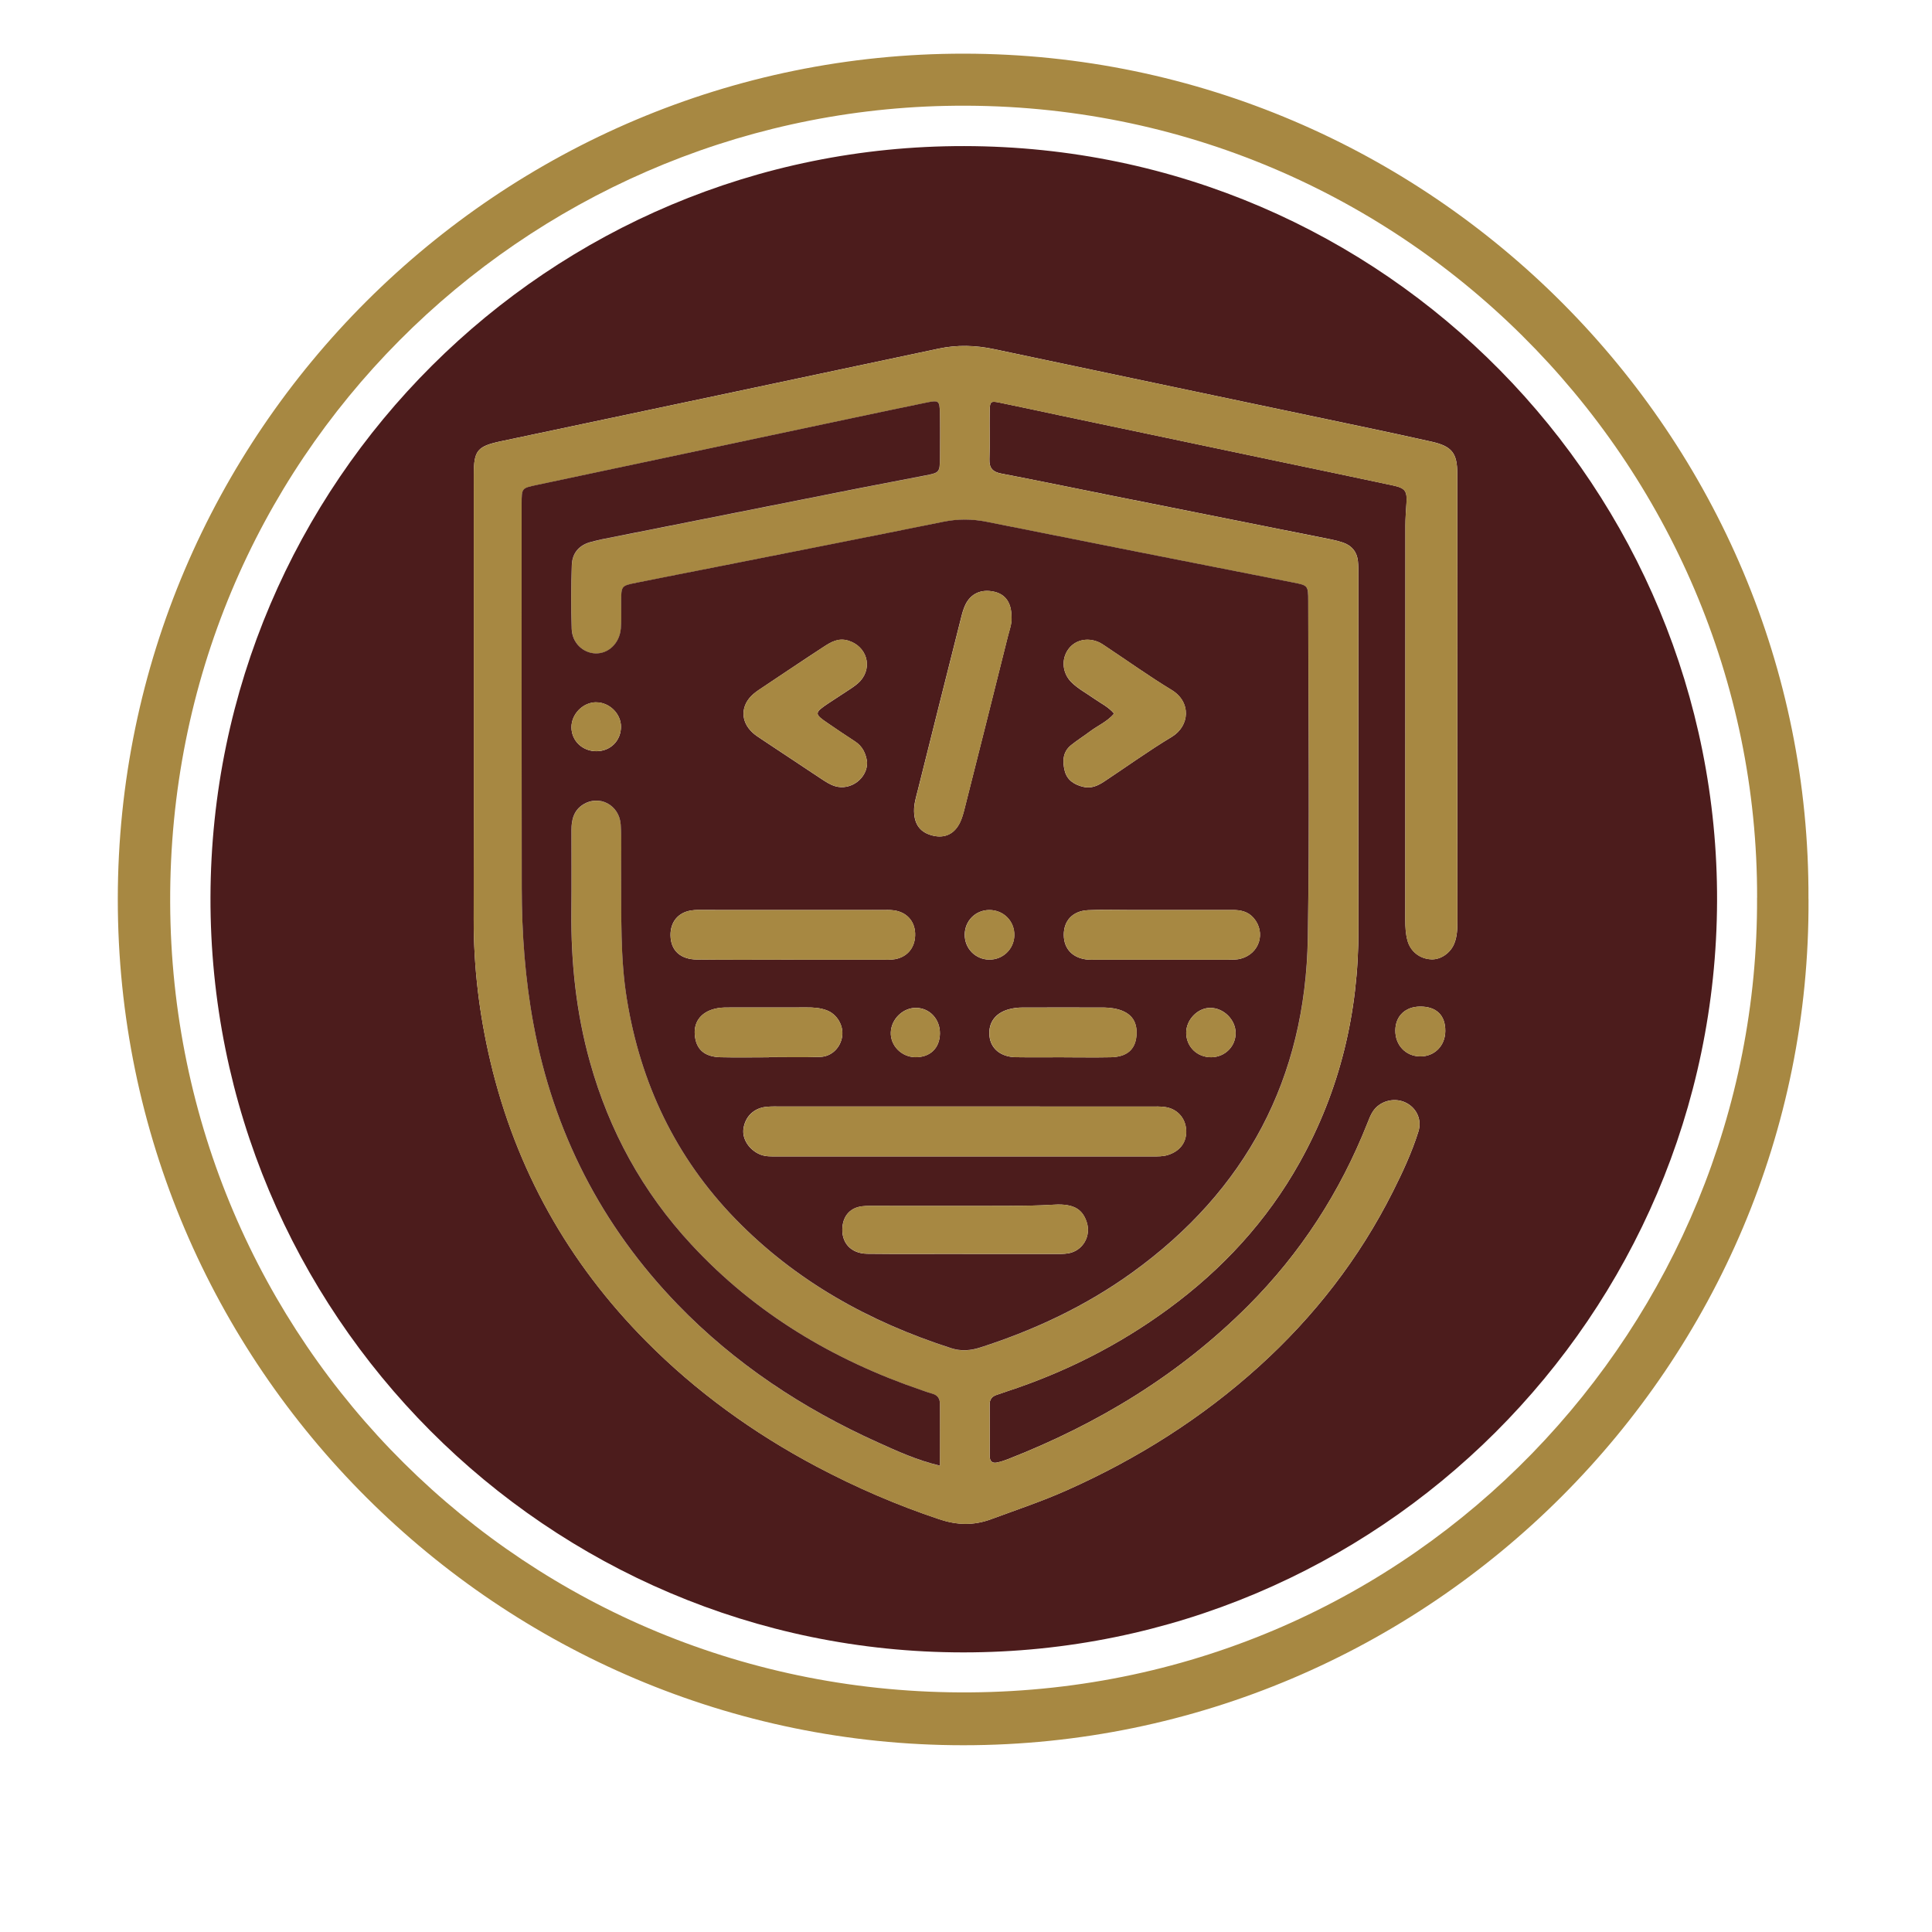 <?xml version="1.0" encoding="UTF-8" standalone="no"?>
<svg
   xmlns:dc="http://purl.org/dc/elements/1.1/"
   xmlns:cc="http://creativecommons.org/ns#"
   xmlns:rdf="http://www.w3.org/1999/02/22-rdf-syntax-ns#"
   xmlns:svg="http://www.w3.org/2000/svg"
   xmlns="http://www.w3.org/2000/svg"
   xmlns:sodipodi="http://sodipodi.sourceforge.net/DTD/sodipodi-0.dtd"
   xmlns:inkscape="http://www.inkscape.org/namespaces/inkscape"
   version="1.1"
   id="svg2"
   xml:space="preserve"
   width="1200"
   height="1200"
   viewBox="0 0 360 360"
   sodipodi:docname="Byron-Sommardahl-Logo-WHT.eps"><defs
     id="defs6" /><sodipodi:namedview
     pagecolor="#ffffff"
     bordercolor="#666666"
     borderopacity="1"
     objecttolerance="10"
     gridtolerance="10"
     guidetolerance="10"
     inkscape:pageopacity="0"
     inkscape:pageshadow="2"
     inkscape:window-width="640"
     inkscape:window-height="480"
     id="namedview4" /><g
     id="g12"
    
    
     transform="matrix(0.1,0,0,-0.1,0,660)"><path style="fill: #a78842; fill-rule: nonzero; stroke: none; fill-opacity: 1" d="M 3274.1 4927.2 C 3275.9 5736 2608 6420.8 1762 6402.7 C 977.6 6385.8 313.8 5748.8 317.1 4917.7 C 320.4 4101.3 978.7 3440.3 1807.7 3446.5 c 834.1 6.1 1470 688.1 1466.3 1480.7 z m 95.8 -2.5 c 4.7 -867.6 -707.5 -1576.7 -1574.8 -1576.7 c -862.9 0 -1575.9 703.4 -1575.6 1576.8 c 0.4 870.7 711.1 1576.1 1577.1 1575.2 c 869.6 -0.9 1577.3 -711.7 1573.2 -1575.3"
       id="path14"
      >
        
            
            
            
            
            
            
            
            
            
            
            
            
            
            
            
            
            
            
            
            
            
            
            
            
            
            
            
            
            
            
            
            </path>
        <path style="fill: #4c1c1c; fill-rule: nonzero; stroke: none; fill-opacity: 1" id="path16" d="M 2646 4724.4 c -27.5 -0.2 -45.8 -17.8 -46 -44.3 c -0.3 -27.6 19.3 -48.2 46.1 -48.6 c 26.9 -0.3 46.9 19.9 47 47.4 c 0.2 29.4 -16.7 45.7 -47.1 45.5 z m 69.6 570.4 c 0 140.6 0.1 281.2 -0.1 421.8 c -0.1 39.5 -9.9 51.8 -48.3 60.5 c -43.4 9.8 -86.9 19 -130.4 28.2 c -228.1 48 -456.2 95.9 -684.3 144.1 c -34.6 7.3 -68.7 8.4 -103.5 1 c -271.5 -57.7 -543.1 -115 -814.6 -172.4 c -45 -9.5 -51.5 -17.1 -51.5 -62 c -0.1 -276.3 0.3 -552.7 -0.2 -829 c -0.2 -89.6 10.5 -177.6 31.1 -264.7 c 47.5 -201.3 145 -374.9 290.2 -521.4 c 93.4 -94.2 200 -171.2 317.3 -233.4 c 73.8 -39.1 150.1 -72.1 229.3 -98.5 c 32.5 -10.8 63.4 -12 96.2 0.2 c 47.2 17.4 95 33.4 141 53.9 c 131.1 58.4 251.2 134.1 357.8 230.4 c 103.1 93.2 187.1 201.4 249.7 325.8 c 18.3 36.4 35.5 73.3 47.7 112.2 c 7.3 23.2 -4.6 46 -26 55 c -20.9 8.8 -46.8 1.3 -59 -17.8 c -4.2 -6.4 -7 -13.8 -9.8 -21 c -50.9 -128.8 -124.5 -242.7 -222.5 -340.8 c -128.1 -128.3 -279.4 -220 -447.4 -285.8 c -6.3 -2.5 -12.8 -4.6 -19.4 -6.1 c -9.7 -2.3 -14.7 1.7 -14.7 11.9 c 0 32 0.1 64 -0.1 96 c -0.1 9 3.9 14.6 12.1 17.6 c 6.4 2.3 12.8 4.5 19.2 6.6 c 108.6 35.5 209.3 86.3 301.5 153.9 c 100.7 73.8 183.7 163.7 244.7 272.7 c 75.4 134.8 110 280.2 109.7 434.4 c -0.4 220.1 0 440.2 -0.1 660.3 c 0 8.7 0 17.5 -0.9 26.1 c -1.8 17 -11.1 28.6 -27.3 34.3 c -7.3 2.5 -14.8 4.5 -22.4 6 c -139.4 27.9 -278.8 55.6 -418.2 83.5 c -65.4 13.1 -130.8 26.7 -196.3 39.2 c -16.4 3.1 -23 10.2 -22.4 27.1 c 1.1 30 -0.1 60.1 0.5 90.2 c 0.3 17.3 1.9 18.4 18.7 14.9 c 37 -7.5 73.8 -15.6 110.7 -23.4 c 134.4 -28.3 268.8 -56.5 403.2 -84.8 c 72.9 -15.3 145.8 -30.4 218.6 -46 c 23.6 -5.1 26.9 -10.5 25.3 -34 c -0.9 -13.5 -1.9 -27.1 -1.9 -40.6 c -0.1 -245.3 -0.1 -490.6 -0.2 -735.9 c 0 -12.7 0.7 -25.2 4 -37.4 c 5.5 -20.5 22.9 -34.3 44.5 -35.2 c 17.4 -0.8 35.7 11.7 42.8 29.5 c 5.5 13.8 5.8 28.3 5.8 42.9 c -0.1 136.7 -0.1 273.4 -0.1 410.1 z M 1794.9 3521 c -775.5 0.2 -1404.8 631.7 -1402.7 1407.5 c 2.1 773.7 630.3 1400.5 1404.7 1399.3 c 788.4 -1.2 1405.2 -643 1402.6 -1407 c -2.6 -772.7 -630.5 -1400 -1404.5 -1399.8"/>
        <path style="fill: #a78842; fill-rule: nonzero; stroke: none; fill-opacity: 1" id="path18" d="M 1751.4 3869 c 0 40.9 -0.1 77.7 0.1 114.4 c 0 10 -3.9 16.6 -13.8 19.4 c -6.5 1.9 -12.9 4.1 -19.3 6.3 c -165.1 56.3 -310.9 143.1 -430.2 271.9 c -90.6 97.9 -152.9 211.5 -188.7 339.6 c -25.7 92 -35.7 186 -34.7 281.4 c 0.5 50.4 0.1 100.8 0.1 151.2 c 0 19.3 4.4 36.7 22 47.7 c 29.7 18.5 67.3 -0.9 69.8 -37.5 c 2.1 -30.9 0.6 -62 0.8 -93 c 0.7 -77.4 -1.9 -154.7 10.6 -231.9 c 25.6 -157.8 91.1 -295.4 202.4 -410.1 c 112.5 -115.9 249.5 -191.7 402.3 -240.8 c 18.4 -5.9 35.9 -4.4 54 1.4 c 101.2 32.6 196.5 77.3 282.9 139.6 c 212.5 153.3 323 361.7 327.3 623.3 c 3.4 209.3 0.8 418.8 0.8 628.2 c 0 28.6 -0.7 28.9 -27.5 34.2 c -190.7 37.6 -381.4 75.1 -572 113.3 c -27.2 5.5 -53.2 5.5 -80.4 0 c -140.3 -28.5 -280.7 -56 -421.1 -83.8 c -50.3 -10 -100.6 -19.8 -150.8 -29.8 c -28.4 -5.7 -28.3 -5.9 -28.5 -36.1 c -0.1 -16.5 0.9 -33 -0.6 -49.4 c -2.4 -27.5 -23 -47 -47.1 -46.2 c -23.3 0.7 -43.5 19.5 -44.4 45.6 c -1.4 39.7 -1.3 79.5 0.2 119.2 c 0.8 22.4 13.9 37.6 36.6 43.1 c 6.6 1.6 13.1 3.4 19.8 4.8 c 159.3 31.7 318.7 63.3 478.1 94.9 c 41.7 8.3 83.6 16 125.3 24.2 c 25.2 5 25.9 5.8 26.1 32.5 c 0.2 28.1 0.4 56.2 -0.1 84.3 c -0.4 22.1 -2.2 23.4 -23.9 19 c -45.5 -9.3 -90.9 -18.9 -136.3 -28.5 c -196.8 -41.7 -393.5 -83.4 -590.3 -125.1 c -28.8 -6.1 -28.8 -5.8 -28.8 -35.4 c 0 -238.5 -0.2 -477 0.2 -715.5 c 0.1 -85.3 6.3 -170.1 21.9 -254.2 c 37.3 -200.8 126.6 -375.2 268.4 -521.9 c 107 -110.7 233.6 -194.2 373.6 -257.3 c 35.9 -16.2 71.9 -32.9 115.2 -43.2 z m 964.1 1425.8 c 0 -136.7 -0.1 -273.4 0.1 -410.1 c 0 -14.7 -0.3 -29.1 -5.8 -42.9 c -7.1 -17.9 -25.4 -30.3 -42.8 -29.5 c -21.6 0.9 -39 14.7 -44.5 35.2 c -3.3 12.3 -4 24.7 -4 37.4 c 0.1 245.3 0.1 490.6 0.2 735.9 c 0 13.5 1 27.1 1.9 40.6 c 1.6 23.5 -1.7 28.9 -25.3 34 c -72.8 15.6 -145.7 30.7 -218.6 46 c -134.4 28.3 -268.8 56.5 -403.2 84.8 c -36.9 7.8 -73.8 15.8 -110.7 23.4 c -16.9 3.4 -18.4 2.4 -18.7 -14.9 c -0.5 -30.1 0.6 -60.1 -0.5 -90.2 c -0.6 -16.9 5.9 -24 22.4 -27.1 c 65.5 -12.4 130.9 -26.1 196.3 -39.2 c 139.4 -27.9 278.8 -55.6 418.2 -83.5 c 7.6 -1.5 15.1 -3.4 22.4 -6 c 16.2 -5.6 25.5 -17.2 27.3 -34.3 c 0.9 -8.7 0.9 -17.4 0.9 -26.1 c 0 -220.1 -0.4 -440.2 0.1 -660.3 c 0.3 -154.3 -34.3 -299.7 -109.7 -434.4 c -61 -109 -144.1 -198.9 -244.7 -272.7 c -92.2 -67.6 -192.9 -118.4 -301.5 -153.9 c -6.4 -2.1 -12.8 -4.3 -19.2 -6.6 c -8.2 -2.9 -12.2 -8.5 -12.1 -17.6 c 0.2 -32 0.1 -64 0.1 -96 c 0 -10.2 5 -14.2 14.7 -11.9 c 6.6 1.6 13.1 3.7 19.4 6.1 c 167.9 65.8 319.3 157.5 447.4 285.8 c 98 98.1 171.6 212 222.5 340.8 c 2.8 7.2 5.7 14.6 9.8 21 c 12.3 19.1 38.1 26.5 59 17.8 c 21.4 -9 33.3 -31.8 26 -55 c -12.3 -38.9 -29.4 -75.8 -47.7 -112.2 c -62.6 -124.4 -146.6 -232.6 -249.7 -325.8 c -106.6 -96.3 -226.7 -172 -357.8 -230.4 c -46 -20.5 -93.8 -36.4 -141 -53.9 c -32.8 -12.1 -63.7 -11 -96.2 -0.2 c -79.3 26.4 -155.6 59.3 -229.3 98.5 c -117.2 62.2 -223.8 139.2 -317.3 233.4 c -145.2 146.5 -242.8 320.1 -290.2 521.4 c -20.5 87 -31.2 175.1 -31.1 264.7 c 0.6 276.3 0.1 552.7 0.2 829 c 0 44.8 6.5 52.4 51.5 62 c 271.6 57.4 543.1 114.7 814.6 172.4 c 34.8 7.4 69 6.3 103.5 -1 c 228.1 -48.1 456.2 -96 684.3 -144.1 c 43.5 -9.2 87 -18.4 130.4 -28.2 c 38.4 -8.7 48.3 -20.9 48.3 -60.5 c 0.2 -140.6 0.1 -281.2 0.1 -421.8"/>
        <path style="fill: #a78842; fill-rule: nonzero; stroke: none; fill-opacity: 1" id="path20" d="M 2646 4724.4 c 30.4 0.3 47.3 -16 47.1 -45.5 c -0.1 -27.6 -20.2 -47.8 -47 -47.4 c -26.8 0.3 -46.4 21 -46.1 48.6 c 0.3 26.5 18.5 44.1 46 44.3"/>
        <path style="fill: #4c1c1c; fill-rule: nonzero; stroke: none; fill-opacity: 1" id="path22" d="M 1110.5 5291.4 c -24.5 -0.3 -45.9 -22.1 -45.7 -46.8 c 0.2 -25.2 20.7 -44.6 46.8 -44.4 c 26.1 0.2 45.4 19.6 45.5 45.6 c 0.1 24.4 -21.8 45.8 -46.6 45.5 z M 2302.4 4675.7 c -0.4 24.5 -22.2 46 -46.8 46.3 c -23.9 0.3 -45.8 -22.4 -45.3 -47.1 c 0.5 -25.7 20.5 -45 46.5 -44.9 c 25.8 0.1 46.1 20.5 45.6 45.8 z m -551 -1.6 c 0.3 26.6 -18.6 47.3 -43.9 47.9 c -24.5 0.6 -46.6 -20.5 -47.6 -45.4 c -1 -24.8 19.6 -46 45.3 -46.5 c 27.7 -0.6 45.9 16.8 46.2 44.1 z m 91.6 137.8 c 25.5 -0.4 46.3 19.4 47 44.7 c 0.8 26.8 -19.9 47.9 -46.9 47.7 c -25.6 -0.2 -45.4 -20.3 -45.5 -46 c -0.1 -25.6 19.9 -46 45.3 -46.4 z m 139.6 -181.9 c 0 0 0 -0.1 0 -0.1 c 29 0 58 -0.5 87 0.1 c 29.8 0.6 45.6 14.1 47.9 39.5 c 2.7 28.9 -11.3 46 -42.3 51.5 c -5.7 1 -11.5 1.6 -17.3 1.6 c -51.2 0.1 -102.5 0.2 -153.7 0 c -6.7 0 -13.5 -0.8 -20.1 -2.2 c -28.2 -6 -43.1 -25 -40.4 -51 c 2.4 -23.4 21.1 -38.9 48.9 -39.3 c 30 -0.5 59.9 -0.1 89.9 -0.1 z m -549.9 -0.1 c 0 0.1 0 0.3 0 0.4 c 31.9 0 63.9 -0.8 95.8 0.3 c 21.5 0.8 37.9 17.6 40.8 38.5 c 2.8 20 -9.6 41.3 -29.1 48.5 c -11.9 4.4 -24.4 5.3 -37.1 5.2 c -47.4 -0.3 -94.8 0 -142.2 -0.1 c -7.7 0 -15.6 0.1 -23.1 -1.2 c -28.9 -4.8 -45 -23.3 -43.2 -48.8 c 1.9 -27.6 17.6 -42 48.2 -42.7 c 30 -0.7 60 -0.1 90 -0.1 z m 733.7 274.5 c -22.2 0 -44.5 0 -66.7 0 c -24.2 0 -48.4 0.8 -72.5 -0.4 c -28.4 -1.4 -45.2 -19.6 -45 -46.3 c 0.2 -26.5 17.5 -43.8 45.8 -45.9 c 3.9 -0.3 7.7 -0.1 11.6 -0.1 c 82.2 0 164.4 -0.1 246.6 0 c 8.7 0 17.7 -0.2 25.9 2 c 34.8 9.2 47 48.6 24 75.6 c -10.3 12.1 -24.1 15.1 -39.1 15.1 c -43.5 -0.1 -87 0 -130.6 0 z m -90.4 365.9 c -13.1 -15.3 -30.5 -22.3 -44.9 -33.2 c -11.6 -8.7 -23.9 -16.4 -35.2 -25.5 c -15.9 -12.7 -16.3 -30.4 -12 -47.8 c 4.4 -17.8 18.5 -26.4 35.6 -30.2 c 14.3 -3.2 26.6 2.6 38.1 10.2 c 42 27.8 82.8 57.3 125.9 83.2 c 33.4 20.2 36.6 64.9 -0.3 87.3 c -42.1 25.6 -82.4 54.4 -123.5 81.7 c -4 2.7 -8.1 5.5 -12.4 7.4 c -21.7 9.5 -44.6 3.9 -57 -13.7 c -13.1 -18.6 -10.7 -44 6 -60.8 c 12.4 -12.4 28.1 -20.5 42.3 -30.6 c 12.3 -8.7 26.6 -15.2 37.4 -28.1 z m -460.4 -89.8 c -2.2 15.5 -8.4 29 -22.6 38.1 c -17.1 11 -33.8 22.4 -50.6 33.9 c -25.4 17.2 -25.3 19.2 1.1 36.9 c 13.6 9.2 27.6 17.8 41.2 27 c 6.4 4.3 12.9 8.8 18.1 14.4 c 24.1 26.6 11.9 65.4 -22.6 75.6 c -18.4 5.4 -32.1 -3 -45.8 -11.9 c -40.5 -26.4 -80.5 -53.4 -120.8 -80.3 c -3.2 -2.1 -6.3 -4.5 -9.3 -7 c -24.6 -20.9 -25.3 -51.3 -1.4 -72.9 c 5 -4.5 10.8 -8.1 16.4 -11.9 c 37 -24.6 74.1 -49.2 111.2 -73.8 c 8.1 -5.3 16 -10.6 25.5 -13.5 c 29.1 -8.9 60.9 14.8 59.7 45.3 z m 180.1 -916.8 c 0 -0.1 0 -0.1 0 -0.2 c 56.1 0 112.2 0 168.3 0 c 8.7 0 17.5 -0.4 26.1 1 c 27.6 4.5 43.7 32.5 34.6 58.9 c -7 20.2 -20.1 34.5 -61.3 31.8 c -30 -1.9 -59.9 -2 -89.8 -2.2 c -80.3 -0.3 -160.6 0 -240.8 0 c -8.7 0 -17.5 0.3 -26.1 -0.7 c -21.5 -2.5 -34.8 -16.6 -36.9 -38.1 c -2.9 -29.2 15.2 -50 46 -50.4 c 60 -0.7 119.9 -0.2 179.9 -0.2 z m -316.5 548.1 c 0 -0.1 0 -0.1 0 -0.1 c 54.3 0 108.6 -0.1 162.9 0 c 8.7 0 17.6 -0.5 26.1 1.1 c 24 4.6 37.9 23.3 37 48.1 c -0.9 22.9 -15.8 39.5 -39.5 42.8 c -7.6 1.1 -15.5 0.6 -23.2 0.6 c -109.5 0.1 -219.1 0.1 -328.6 0.1 c -8.7 0 -17.6 0.5 -26.1 -0.9 c -24.5 -3.9 -38.9 -21.8 -38.4 -46.7 c 0.5 -27.7 18.1 -44.5 49.6 -44.8 c 60.1 -0.6 120.2 -0.2 180.3 -0.2 z m 405.5 639.1 c 0 26.2 -11.4 42 -32.6 46.6 c -23.7 5.2 -43.2 -3.4 -53.3 -24.4 c -3.7 -7.7 -6 -16.3 -8.1 -24.7 c -26.9 -106.8 -53.8 -213.5 -80.4 -320.4 c -3.3 -13.1 -7.4 -26 -7.1 -39.8 c 0.6 -25.1 12 -40 36 -45.5 c 21.8 -4.9 39.5 3.6 49.7 24.9 c 3.7 7.8 6.1 16.3 8.2 24.7 c 27 106.8 53.9 213.5 80.5 320.4 c 3.2 13 8.4 25.9 7.1 38.2 z m -87.9 -912.7 c -113.3 0 -226.6 0 -340 0 c -9.7 0 -19.4 0.4 -29 -0.6 c -23.1 -2.3 -39.4 -18.3 -42.5 -40.9 c -2.7 -19.1 10.7 -39.3 30.8 -47.8 c 10.3 -4.3 20.9 -3.7 31.5 -3.7 c 233.4 -0.1 466.8 -0.1 700.3 0 c 9.6 0 19.2 -0.3 28.7 2.8 c 23 7.4 35.4 24.7 33.5 47.9 c -1.8 21.3 -16.6 37.8 -38.5 41.2 c -9.5 1.5 -19.3 1 -29 1 c -115.3 0.1 -230.5 0 -345.8 0.1 z m -45.5 -669.2 c -43.2 10.3 -79.3 27 -115.2 43.2 c -140 63.1 -266.6 146.6 -373.6 257.3 c -141.8 146.7 -231.1 321.1 -268.4 521.9 c -15.6 84 -21.8 168.9 -21.9 254.2 c -0.4 238.5 -0.2 477 -0.2 715.5 c 0 29.6 0 29.3 28.8 35.4 c 196.8 41.6 393.5 83.4 590.3 125.1 c 45.4 9.6 90.8 19.2 136.3 28.5 c 21.7 4.4 23.5 3.1 23.9 -19 c 0.5 -28.1 0.3 -56.2 0.1 -84.3 c -0.2 -26.7 -0.9 -27.6 -26.1 -32.5 c -41.8 -8.2 -83.6 -16 -125.3 -24.2 c -159.4 -31.6 -318.7 -63.2 -478.1 -94.9 c -6.6 -1.3 -13.2 -3.2 -19.8 -4.8 c -22.7 -5.5 -35.8 -20.7 -36.6 -43.1 c -1.5 -39.7 -1.6 -79.5 -0.2 -119.2 c 0.9 -26.1 21.1 -44.9 44.4 -45.6 c 24.1 -0.7 44.7 18.7 47.1 46.2 c 1.4 16.4 0.5 32.9 0.6 49.4 c 0.2 30.3 0.1 30.4 28.5 36.1 c 50.3 10.1 100.6 19.9 150.8 29.8 c 140.4 27.8 280.8 55.4 421.1 83.8 c 27.2 5.5 53.2 5.4 80.4 0 c 190.6 -38.2 381.3 -75.7 572 -113.3 c 26.9 -5.3 27.5 -5.6 27.5 -34.2 c 0 -209.4 2.6 -418.8 -0.8 -628.2 c -4.3 -261.6 -114.8 -470 -327.3 -623.3 c -86.4 -62.3 -181.6 -107 -282.9 -139.6 c -18.1 -5.8 -35.6 -7.3 -54 -1.4 c -152.8 49.1 -289.8 125 -402.3 240.8 c -111.4 114.7 -176.8 252.4 -202.4 410.1 c -12.5 77.1 -9.9 154.4 -10.6 231.9 c -0.3 31 1.2 62.1 -0.8 93 c -2.5 36.6 -40.1 56 -69.8 37.5 c -17.6 -11 -22 -28.4 -22 -47.7 c 0 -50.4 0.4 -100.8 -0.1 -151.2 c -1 -95.4 9 -189.5 34.7 -281.4 c 35.8 -128.1 98.1 -241.8 188.7 -339.6 c 119.3 -128.9 265.1 -215.7 430.2 -271.9 c 6.4 -2.2 12.8 -4.5 19.3 -6.3 c 9.9 -2.8 13.9 -9.4 13.8 -19.4 c -0.1 -36.7 -0.1 -73.4 -0.1 -114.4"/>
        <path style="fill: #a78842; fill-rule: nonzero; stroke: none; fill-opacity: 1" id="path24" d="M 1797 4538.2 c 115.3 0 230.5 0 345.8 -0.1 c 9.7 0 19.5 0.5 29 -1 c 21.8 -3.4 36.7 -20 38.5 -41.2 c 1.9 -23.3 -10.5 -40.5 -33.5 -47.9 c -9.5 -3.1 -19.1 -2.8 -28.7 -2.8 c -233.4 -0.1 -466.8 -0.1 -700.3 0 c -10.6 0 -21.2 -0.6 -31.5 3.7 c -20.1 8.4 -33.5 28.7 -30.8 47.8 c 3.2 22.6 19.5 38.6 42.5 40.9 c 9.6 0.9 19.4 0.6 29 0.6 c 113.3 0 226.6 0 340 0"/>
        <path style="fill: #a78842; fill-rule: nonzero; stroke: none; fill-opacity: 1" id="path26" d="M 1884.9 5450.9 c 1.3 -12.3 -3.8 -25.2 -7.1 -38.2 c -26.6 -106.8 -53.5 -213.6 -80.5 -320.4 c -2.1 -8.4 -4.5 -16.9 -8.2 -24.7 c -10.2 -21.3 -27.9 -29.9 -49.7 -24.9 c -24 5.4 -35.5 20.3 -36 45.5 c -0.3 13.9 3.9 26.8 7.1 39.8 c 26.6 106.8 53.5 213.6 80.4 320.4 c 2.1 8.4 4.4 16.9 8.1 24.7 c 10.1 21 29.5 29.6 53.3 24.4 c 21.1 -4.6 32.5 -20.4 32.6 -46.6"/>
        <path style="fill: #a78842; fill-rule: nonzero; stroke: none; fill-opacity: 1" id="path28" d="M 1479.4 4811.8 c -60.1 0 -120.2 -0.5 -180.3 0.2 c -31.5 0.3 -49.2 17.2 -49.6 44.8 c -0.4 24.9 13.9 42.8 38.4 46.7 c 8.5 1.4 17.4 0.9 26.1 0.9 c 109.5 0 219.1 0 328.6 -0.1 c 7.8 0 15.6 0.4 23.2 -0.6 c 23.6 -3.3 38.6 -19.9 39.5 -42.8 c 0.9 -24.8 -12.9 -43.5 -37 -48.1 c -8.4 -1.6 -17.4 -1.1 -26.1 -1.1 c -54.3 -0.1 -108.6 0 -162.9 0 c 0 0 0 0.1 0 0.1"/>
        <path style="fill: #a78842; fill-rule: nonzero; stroke: none; fill-opacity: 1" id="path30" d="M 1795.8 4263.7 c -60 0 -119.9 -0.5 -179.9 0.2 c -30.9 0.4 -48.9 21.2 -46 50.4 c 2.1 21.5 15.4 35.5 36.9 38.1 c 8.6 1 17.4 0.7 26.1 0.7 c 80.3 0 160.6 -0.3 240.8 0 c 29.9 0.1 59.8 0.3 89.8 2.2 c 41.2 2.6 54.3 -11.6 61.3 -31.8 c 9.1 -26.4 -6.9 -54.4 -34.6 -58.9 c -8.5 -1.4 -17.4 -1 -26.1 -1 c -56.1 -0.1 -112.2 0 -168.3 0 c 0 0.1 0 0.1 0 0.2"/>
        <path style="fill: #a78842; fill-rule: nonzero; stroke: none; fill-opacity: 1" id="path32" d="M 1615.7 5180.5 c 1.2 -30.5 -30.6 -54.1 -59.7 -45.3 c -9.5 2.9 -17.5 8.1 -25.5 13.5 c -37.1 24.6 -74.1 49.1 -111.2 73.8 c -5.6 3.8 -11.5 7.4 -16.4 11.9 c -23.8 21.6 -23.1 52 1.4 72.9 c 3 2.5 6.1 4.8 9.3 7 c 40.2 26.8 80.3 53.8 120.8 80.3 c 13.7 8.9 27.4 17.4 45.8 11.9 c 34.5 -10.2 46.8 -49 22.6 -75.6 c -5.1 -5.6 -11.7 -10.1 -18.1 -14.4 c -13.6 -9.2 -27.6 -17.8 -41.2 -27 c -26.4 -17.8 -26.4 -19.7 -1.1 -36.9 c 16.8 -11.4 33.6 -22.9 50.6 -33.9 c 14.2 -9.1 20.4 -22.6 22.6 -38.1"/>
        <path style="fill: #a78842; fill-rule: nonzero; stroke: none; fill-opacity: 1" id="path34" d="M 2076.1 5270.3 c -10.8 12.9 -25.1 19.3 -37.4 28.1 c -14.2 10.1 -29.8 18.1 -42.3 30.6 c -16.8 16.7 -19.2 42.1 -6 60.8 c 12.4 17.6 35.3 23.2 57 13.7 c 4.4 -1.9 8.4 -4.8 12.4 -7.4 c 41.1 -27.3 81.3 -56.1 123.5 -81.7 c 36.9 -22.4 33.8 -67.1 0.3 -87.3 c -43 -26 -83.9 -55.5 -125.9 -83.2 c -11.4 -7.6 -23.8 -13.3 -38.1 -10.2 c -17.1 3.8 -31.2 12.4 -35.6 30.2 c -4.3 17.5 -3.9 35.2 12 47.8 c 11.3 9 23.7 16.7 35.2 25.5 c 14.4 10.9 31.8 17.9 44.9 33.2"/>
        <path style="fill: #a78842; fill-rule: nonzero; stroke: none; fill-opacity: 1" id="path36" d="M 2166.5 4904.4 c 43.5 0 87 -0.1 130.6 0 c 15.1 0 28.8 -3 39.1 -15.1 c 23 -27 10.8 -66.4 -24 -75.6 c -8.2 -2.2 -17.2 -1.9 -25.9 -2 c -82.2 -0.1 -164.4 0 -246.6 0 c -3.9 0 -7.8 -0.2 -11.6 0.1 c -28.3 2.1 -45.6 19.4 -45.8 45.9 c -0.2 26.7 16.5 44.9 45 46.3 c 24.1 1.2 48.4 0.3 72.5 0.4 c 22.3 0 44.5 0 66.7 0"/>
        <path style="fill: #a78842; fill-rule: nonzero; stroke: none; fill-opacity: 1" id="path38" d="M 1432.8 4629.9 c -30 0 -60 -0.5 -90 0.1 c -30.7 0.7 -46.3 15.1 -48.2 42.7 c -1.8 25.5 14.3 44 43.2 48.8 c 7.6 1.3 15.4 1.2 23.1 1.2 c 47.4 0.1 94.8 -0.2 142.2 0.1 c 12.7 0.1 25.3 -0.8 37.1 -5.2 c 19.5 -7.2 32 -28.5 29.1 -48.5 c -3 -20.8 -19.3 -37.7 -40.8 -38.5 c -31.9 -1.1 -63.9 -0.3 -95.8 -0.3 c 0 -0.1 0 -0.3 0 -0.4"/>
        <path style="fill: #a78842; fill-rule: nonzero; stroke: none; fill-opacity: 1" id="path40" d="M 1982.7 4629.9 c -30 0 -60 -0.4 -89.9 0.1 c -27.7 0.5 -46.4 16 -48.9 39.3 c -2.7 26 12.2 45 40.4 51 c 6.5 1.4 13.4 2.2 20.1 2.2 c 51.2 0.2 102.5 0.1 153.7 0 c 5.8 0 11.6 -0.6 17.3 -1.6 c 31 -5.5 45 -22.6 42.3 -51.5 c -2.3 -25.4 -18.1 -38.9 -47.9 -39.5 c -29 -0.6 -58 -0.1 -87 -0.1 c 0 0 0 0.1 0 0.1"/>
        <path style="fill: #a78842; fill-rule: nonzero; stroke: none; fill-opacity: 1" id="path42" d="M 1843.1 4811.9 c -25.4 0.4 -45.4 20.8 -45.3 46.4 c 0.1 25.8 19.9 45.8 45.5 46 c 26.9 0.2 47.7 -20.9 46.9 -47.7 c -0.8 -25.3 -21.6 -45 -47 -44.7"/>
        <path style="fill: #a78842; fill-rule: nonzero; stroke: none; fill-opacity: 1" id="path44" d="M 1751.4 4674.1 c -0.3 -27.3 -18.6 -44.7 -46.2 -44.1 c -25.7 0.6 -46.4 21.8 -45.3 46.5 c 1.1 24.9 23.1 46 47.6 45.4 c 25.3 -0.6 44.2 -21.2 43.9 -47.9"/>
        <path style="fill: #a78842; fill-rule: nonzero; stroke: none; fill-opacity: 1" id="path46" d="M 2302.4 4675.7 c 0.5 -25.3 -19.8 -45.6 -45.6 -45.8 c -26 -0.1 -46 19.2 -46.5 44.9 c -0.5 24.7 21.4 47.4 45.3 47.1 c 24.7 -0.3 46.4 -21.8 46.8 -46.3"/>
        <path style="fill: #a78842; fill-rule: nonzero; stroke: none; fill-opacity: 1" id="path48" d="M 1110.5 5291.4 c 24.8 0.3 46.6 -21.1 46.6 -45.5 c -0.1 -26 -19.4 -45.4 -45.5 -45.6 c -26.1 -0.2 -46.6 19.1 -46.8 44.4 c -0.2 24.6 21.2 46.5 45.7 46.8"/>
        </g></svg>
